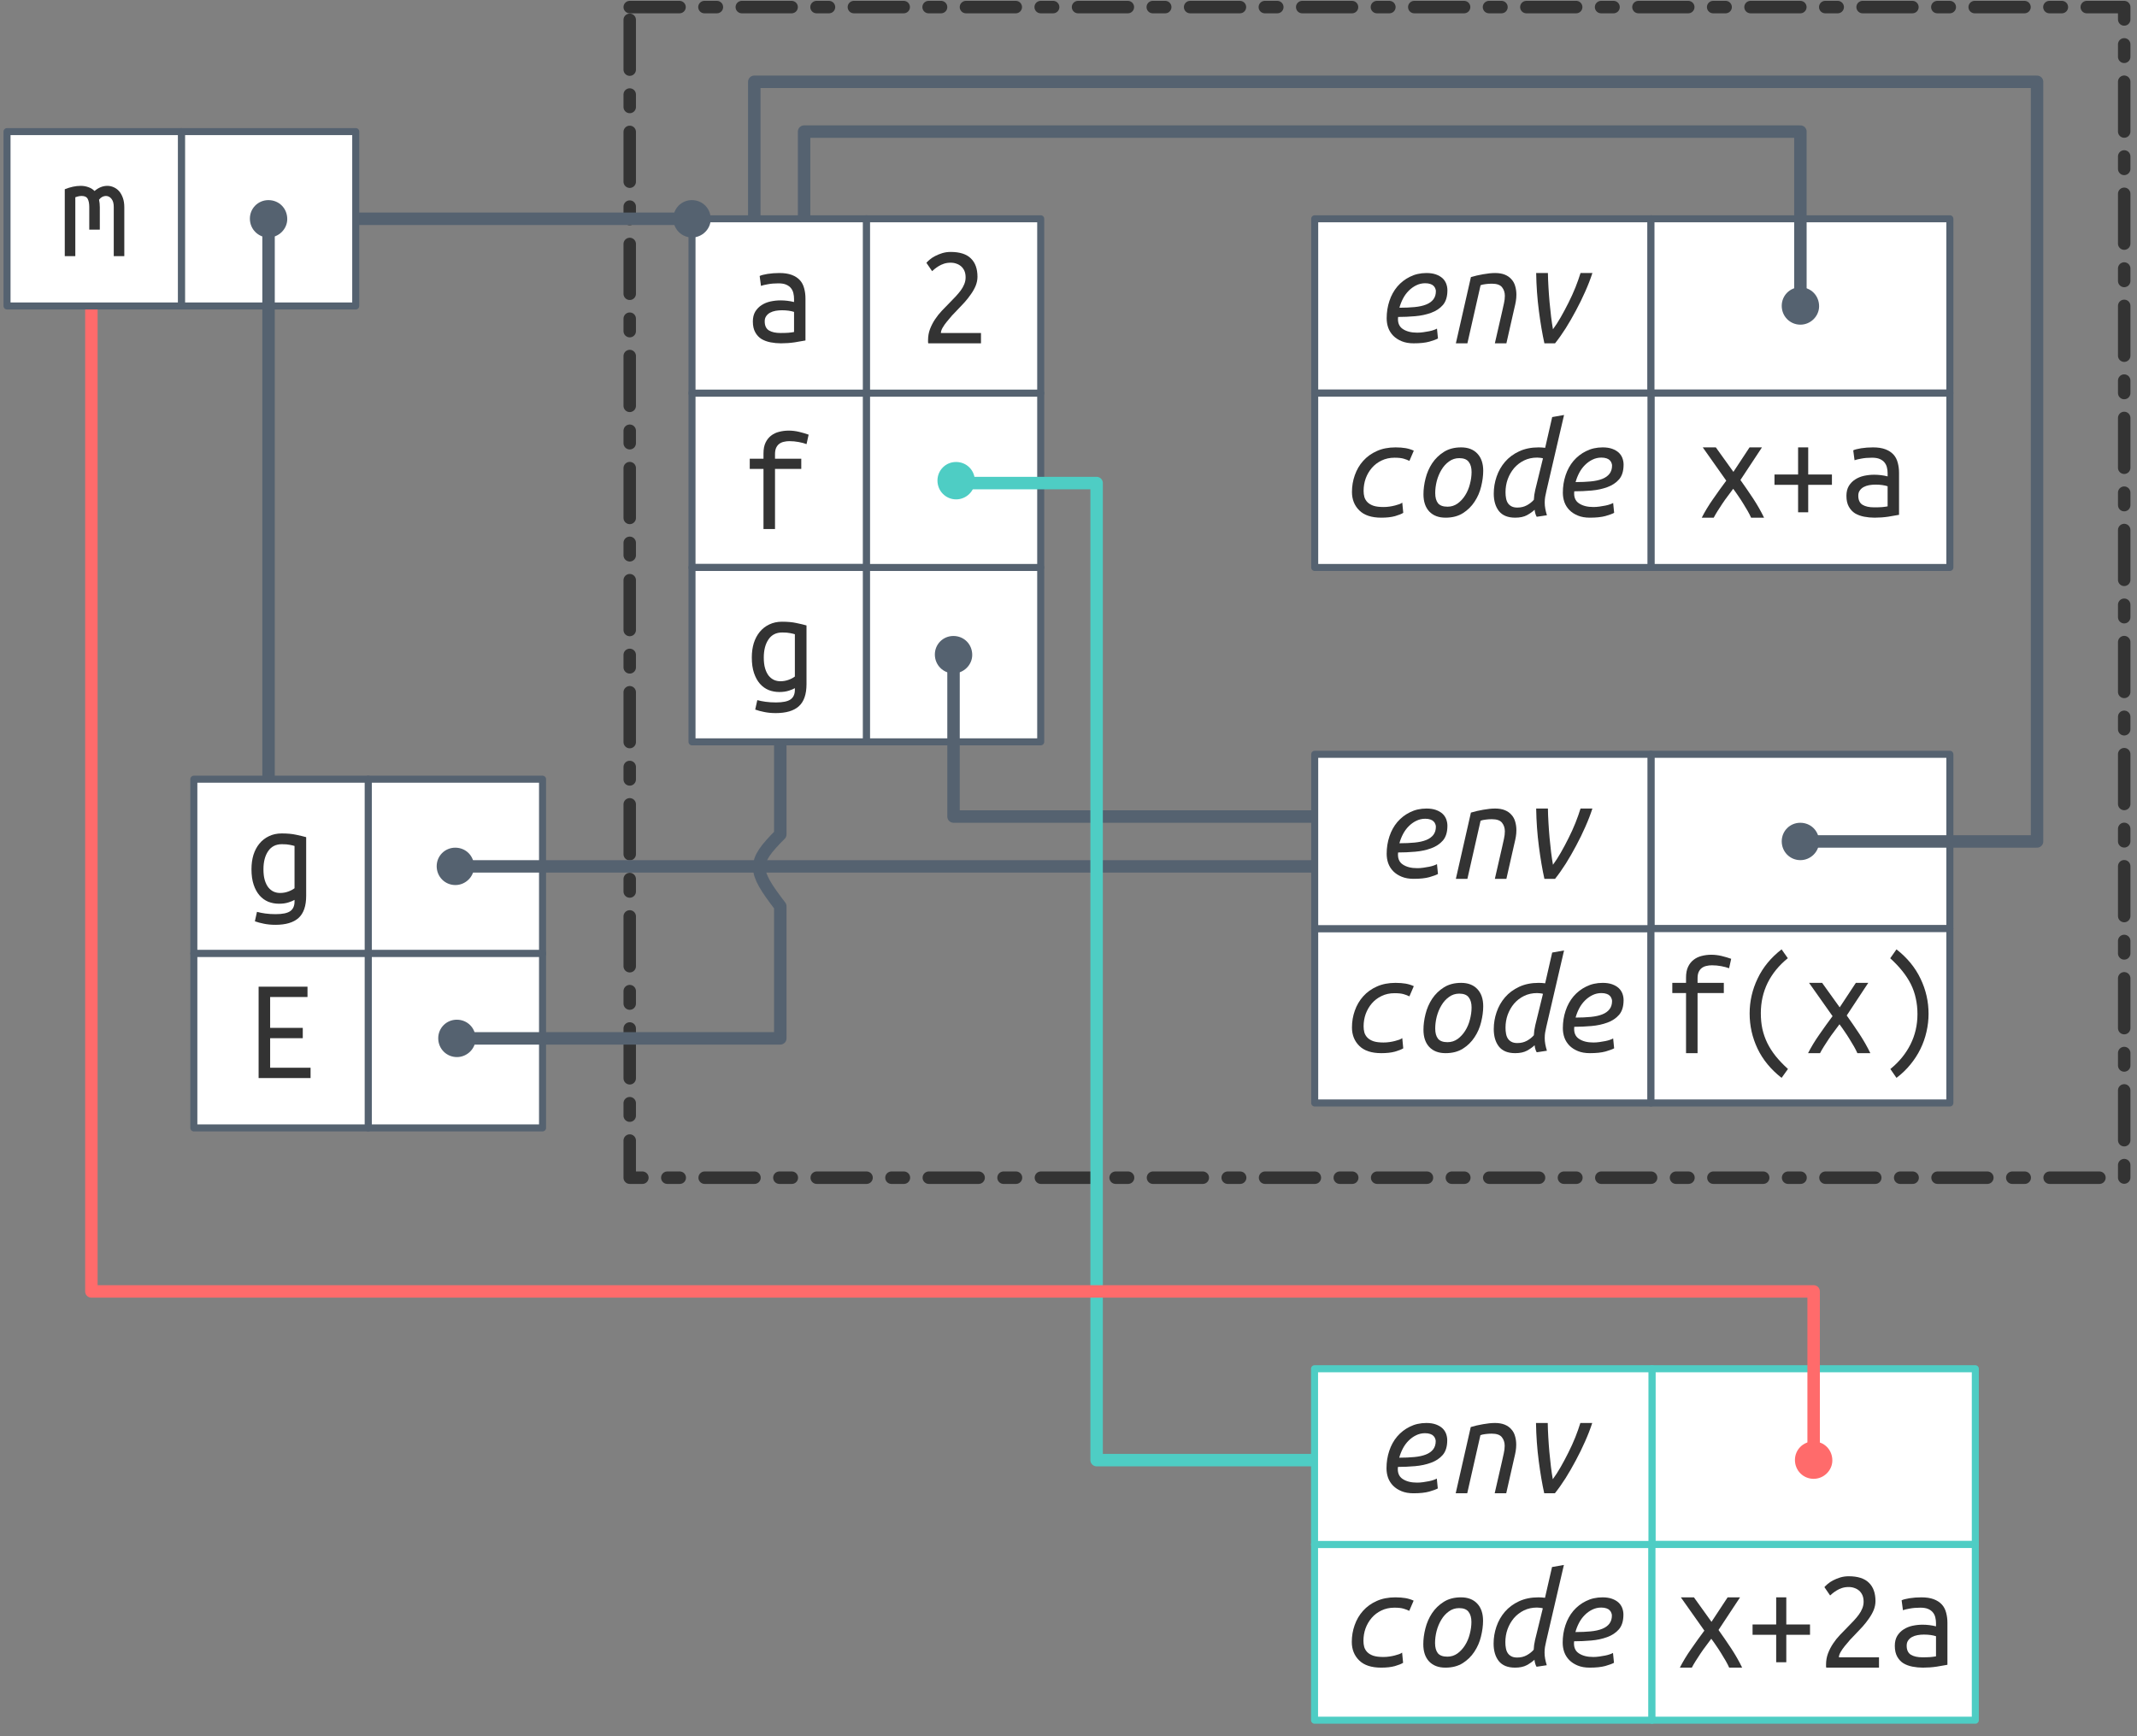<?xml version="1.0" encoding="UTF-8"?>
<svg xmlns="http://www.w3.org/2000/svg" xmlns:xlink="http://www.w3.org/1999/xlink" width="304pt" height="247pt" viewBox="0 0 304 247" version="1.1">
<rect x="0" y="0" width="304" height="247" fill="#808080" stroke="none"/>
<defs>
<g>
<symbol overflow="visible" id="glyph0-0">
<path style="stroke:none;" d="M 1 0 L 1 -15 L 9 -15 L 9 0 Z M 8 -1 L 8 -14 L 2 -14 L 2 -1 Z M 8 -1 "/>
</symbol>
<symbol overflow="visible" id="glyph0-1">
<path style="stroke:none;" d="M 3.219 0 L 3.219 -8.547 L 1.266 -8.547 L 1.266 -10 L 3.219 -10 L 3.219 -10.734 C 3.219 -11.367 3.316 -11.891 3.516 -12.297 C 3.711 -12.703 3.973 -13.031 4.297 -13.281 C 4.629 -13.539 5.008 -13.723 5.438 -13.828 C 5.875 -13.941 6.332 -14 6.812 -14 C 7.301 -14 7.785 -13.941 8.266 -13.828 C 8.754 -13.711 9.211 -13.578 9.641 -13.422 L 9.344 -12.078 C 9.051 -12.191 8.68 -12.289 8.234 -12.375 C 7.797 -12.457 7.352 -12.5 6.906 -12.5 C 6.625 -12.5 6.359 -12.469 6.109 -12.406 C 5.859 -12.352 5.641 -12.254 5.453 -12.109 C 5.273 -11.973 5.129 -11.785 5.016 -11.547 C 4.91 -11.305 4.859 -11.004 4.859 -10.641 L 4.859 -10 L 8.594 -10 L 8.594 -8.547 L 4.859 -8.547 L 4.859 0 Z M 3.219 0 "/>
</symbol>
<symbol overflow="visible" id="glyph0-2">
<path style="stroke:none;" d="M 6.922 -0.547 C 6.734 -0.43 6.445 -0.312 6.062 -0.188 C 5.676 -0.062 5.227 0 4.719 0 C 4.176 0 3.664 -0.094 3.188 -0.281 C 2.719 -0.477 2.305 -0.773 1.953 -1.172 C 1.598 -1.578 1.316 -2.086 1.109 -2.703 C 0.898 -3.328 0.797 -4.062 0.797 -4.906 C 0.797 -5.656 0.891 -6.336 1.078 -6.953 C 1.273 -7.566 1.555 -8.098 1.922 -8.547 C 2.297 -9.004 2.75 -9.359 3.281 -9.609 C 3.812 -9.867 4.414 -10 5.094 -10 C 5.895 -10 6.578 -9.938 7.141 -9.812 C 7.711 -9.695 8.191 -9.582 8.578 -9.469 L 8.578 -1.125 C 8.578 0.332 8.211 1.383 7.484 2.031 C 6.766 2.676 5.672 3 4.203 3 C 3.598 3 3.051 2.945 2.562 2.844 C 2.082 2.75 1.656 2.633 1.281 2.5 L 1.578 1.156 C 1.922 1.25 2.316 1.328 2.766 1.391 C 3.211 1.453 3.703 1.484 4.234 1.484 C 5.203 1.484 5.891 1.344 6.297 1.062 C 6.711 0.781 6.922 0.32 6.922 -0.312 Z M 6.922 -8.219 C 6.766 -8.27 6.547 -8.32 6.266 -8.375 C 5.984 -8.438 5.602 -8.469 5.125 -8.469 C 4.27 -8.469 3.617 -8.141 3.172 -7.484 C 2.723 -6.828 2.5 -5.961 2.5 -4.891 C 2.5 -4.297 2.562 -3.785 2.688 -3.359 C 2.812 -2.941 2.984 -2.594 3.203 -2.312 C 3.43 -2.039 3.68 -1.844 3.953 -1.719 C 4.234 -1.594 4.535 -1.531 4.859 -1.531 C 5.273 -1.531 5.664 -1.598 6.031 -1.734 C 6.395 -1.867 6.691 -2.023 6.922 -2.203 Z M 6.922 -8.219 "/>
</symbol>
<symbol overflow="visible" id="glyph0-3">
<path style="stroke:none;" d="M 7.594 0 C 7.469 -0.289 7.305 -0.609 7.109 -0.953 C 6.91 -1.297 6.695 -1.648 6.469 -2.016 C 6.25 -2.379 6.016 -2.738 5.766 -3.094 C 5.523 -3.457 5.285 -3.797 5.047 -4.109 C 4.805 -3.773 4.551 -3.43 4.281 -3.078 C 4.008 -2.723 3.75 -2.359 3.5 -1.984 C 3.258 -1.617 3.031 -1.266 2.812 -0.922 C 2.602 -0.586 2.426 -0.281 2.281 0 L 0.578 0 C 1.016 -0.863 1.551 -1.75 2.188 -2.656 C 2.82 -3.57 3.445 -4.441 4.062 -5.266 L 0.719 -10 L 2.578 -10 L 5.078 -6.516 L 7.375 -10 L 9.141 -10 L 6.078 -5.359 C 6.68 -4.516 7.285 -3.633 7.891 -2.719 C 8.492 -1.801 9.008 -0.895 9.438 0 Z M 7.594 0 "/>
</symbol>
<symbol overflow="visible" id="glyph0-4">
<path style="stroke:none;" d="M 0.922 -6.141 L 4.281 -6.141 L 4.281 -10 L 5.719 -10 L 5.719 -6.141 L 9.094 -6.141 L 9.094 -4.672 L 5.719 -4.672 L 5.719 -0.766 L 4.281 -0.766 L 4.281 -4.672 L 0.922 -4.672 Z M 0.922 -6.141 "/>
</symbol>
<symbol overflow="visible" id="glyph0-5">
<path style="stroke:none;" d="M 5.094 -1.469 C 5.508 -1.469 5.879 -1.477 6.203 -1.5 C 6.535 -1.531 6.805 -1.566 7.016 -1.609 L 7.016 -4.469 C 6.805 -4.539 6.551 -4.598 6.25 -4.641 C 5.945 -4.68 5.629 -4.703 5.297 -4.703 C 4.992 -4.703 4.691 -4.676 4.391 -4.625 C 4.098 -4.57 3.836 -4.484 3.609 -4.359 C 3.391 -4.242 3.207 -4.082 3.062 -3.875 C 2.914 -3.676 2.844 -3.426 2.844 -3.125 C 2.844 -2.508 3.047 -2.078 3.453 -1.828 C 3.859 -1.586 4.406 -1.469 5.094 -1.469 Z M 4.938 -10 C 5.633 -10 6.219 -9.91 6.688 -9.734 C 7.164 -9.555 7.551 -9.305 7.844 -8.984 C 8.133 -8.672 8.336 -8.285 8.453 -7.828 C 8.578 -7.379 8.641 -6.895 8.641 -6.375 L 8.641 -0.406 C 8.254 -0.332 7.742 -0.242 7.109 -0.141 C 6.473 -0.047 5.82 0 5.156 0 C 4.656 0 4.16 -0.047 3.672 -0.141 C 3.191 -0.234 2.766 -0.391 2.391 -0.609 C 2.023 -0.836 1.727 -1.156 1.5 -1.562 C 1.27 -1.969 1.156 -2.484 1.156 -3.109 C 1.156 -3.66 1.27 -4.129 1.5 -4.516 C 1.738 -4.898 2.039 -5.207 2.406 -5.438 C 2.77 -5.676 3.188 -5.848 3.656 -5.953 C 4.133 -6.055 4.613 -6.109 5.094 -6.109 C 5.75 -6.109 6.391 -6.031 7.016 -5.875 L 7.016 -6.328 C 7.016 -6.598 6.984 -6.863 6.922 -7.125 C 6.867 -7.383 6.758 -7.617 6.594 -7.828 C 6.426 -8.047 6.195 -8.219 5.906 -8.344 C 5.625 -8.469 5.254 -8.531 4.797 -8.531 C 4.223 -8.531 3.723 -8.488 3.297 -8.406 C 2.867 -8.332 2.539 -8.254 2.312 -8.172 L 2.125 -9.578 C 2.344 -9.691 2.719 -9.789 3.25 -9.875 C 3.781 -9.957 4.344 -10 4.938 -10 Z M 4.938 -10 "/>
</symbol>
<symbol overflow="visible" id="glyph0-6">
<path style="stroke:none;" d="M 8.406 -9.469 C 8.406 -9.039 8.32 -8.617 8.156 -8.203 C 7.988 -7.797 7.766 -7.395 7.484 -7 C 7.211 -6.602 6.906 -6.211 6.562 -5.828 C 6.219 -5.453 5.863 -5.078 5.5 -4.703 C 5.301 -4.504 5.066 -4.258 4.797 -3.969 C 4.535 -3.676 4.285 -3.379 4.047 -3.078 C 3.805 -2.785 3.602 -2.492 3.438 -2.203 C 3.281 -1.922 3.203 -1.676 3.203 -1.469 L 8.906 -1.469 L 8.906 0 L 1.406 0 C 1.383 -0.07 1.375 -0.145 1.375 -0.219 C 1.375 -0.289 1.375 -0.359 1.375 -0.422 C 1.375 -1.004 1.469 -1.539 1.656 -2.031 C 1.844 -2.52 2.082 -2.984 2.375 -3.422 C 2.664 -3.859 2.992 -4.27 3.359 -4.656 C 3.734 -5.039 4.098 -5.414 4.453 -5.781 C 4.754 -6.094 5.039 -6.391 5.312 -6.672 C 5.582 -6.961 5.82 -7.25 6.031 -7.531 C 6.238 -7.812 6.406 -8.109 6.531 -8.422 C 6.656 -8.734 6.719 -9.051 6.719 -9.375 C 6.719 -9.738 6.66 -10.051 6.547 -10.312 C 6.43 -10.57 6.273 -10.785 6.078 -10.953 C 5.891 -11.117 5.672 -11.242 5.422 -11.328 C 5.172 -11.422 4.895 -11.469 4.594 -11.469 C 4.25 -11.469 3.93 -11.422 3.641 -11.328 C 3.359 -11.234 3.109 -11.117 2.891 -10.984 C 2.672 -10.848 2.477 -10.711 2.312 -10.578 C 2.156 -10.453 2.035 -10.348 1.953 -10.266 L 1.141 -11.453 C 1.242 -11.578 1.398 -11.727 1.609 -11.906 C 1.828 -12.094 2.086 -12.266 2.391 -12.422 C 2.691 -12.578 3.023 -12.711 3.391 -12.828 C 3.766 -12.941 4.164 -13 4.594 -13 C 5.895 -13 6.852 -12.691 7.469 -12.078 C 8.094 -11.473 8.406 -10.602 8.406 -9.469 Z M 8.406 -9.469 "/>
</symbol>
<symbol overflow="visible" id="glyph0-7">
<path style="stroke:none;" d="M 7.688 -13.5 C 6.438 -12.488 5.484 -11.32 4.828 -10 C 4.18 -8.676 3.859 -7.238 3.859 -5.688 C 3.859 -4.895 3.93 -4.148 4.078 -3.453 C 4.234 -2.754 4.469 -2.082 4.781 -1.438 C 5.102 -0.789 5.504 -0.164 5.984 0.438 C 6.473 1.039 7.051 1.645 7.719 2.25 L 6.812 3.516 C 5.281 2.316 4.141 0.93 3.391 -0.641 C 2.641 -2.223 2.266 -3.891 2.266 -5.641 C 2.266 -7.379 2.645 -9.039 3.406 -10.625 C 4.164 -12.219 5.301 -13.598 6.812 -14.766 L 7.703 -13.5 Z M 7.688 -13.5 "/>
</symbol>
<symbol overflow="visible" id="glyph0-8">
<path style="stroke:none;" d="M 2.297 2.25 C 3.535 1.238 4.484 0.078 5.141 -1.234 C 5.805 -2.555 6.141 -4 6.141 -5.562 C 6.141 -6.344 6.062 -7.082 5.906 -7.781 C 5.758 -8.488 5.523 -9.164 5.203 -9.812 C 4.879 -10.457 4.473 -11.082 3.984 -11.688 C 3.504 -12.289 2.93 -12.895 2.266 -13.5 L 3.156 -14.766 C 4.688 -13.566 5.828 -12.176 6.578 -10.594 C 7.336 -9.02 7.719 -7.352 7.719 -5.594 C 7.719 -4.727 7.617 -3.875 7.422 -3.031 C 7.234 -2.188 6.945 -1.375 6.562 -0.594 C 6.188 0.176 5.711 0.91 5.141 1.609 C 4.578 2.305 3.914 2.941 3.156 3.516 L 2.281 2.25 Z M 2.297 2.25 "/>
</symbol>
<symbol overflow="visible" id="glyph0-9">
<path style="stroke:none;" d="M 1.812 0 L 1.812 -13 L 8.766 -13 L 8.766 -11.531 L 3.453 -11.531 L 3.453 -7.141 L 8.094 -7.141 L 8.094 -5.672 L 3.453 -5.672 L 3.453 -1.469 L 9.203 -1.469 L 9.203 0 Z M 1.812 0 "/>
</symbol>
<symbol overflow="visible" id="glyph0-10">
<path style="stroke:none;" d="M 0.812 -9.516 C 1.613 -9.836 2.367 -10 3.078 -10 C 3.461 -10 3.828 -9.938 4.172 -9.812 C 4.516 -9.695 4.805 -9.516 5.047 -9.266 C 5.617 -9.754 6.227 -10 6.875 -10 C 7.195 -10 7.5 -9.93 7.781 -9.797 C 8.07 -9.672 8.328 -9.484 8.547 -9.234 C 8.766 -8.984 8.941 -8.664 9.078 -8.281 C 9.211 -7.906 9.281 -7.469 9.281 -6.969 L 9.281 0 L 7.781 0 L 7.781 -7 C 7.781 -7.508 7.672 -7.895 7.453 -8.156 C 7.242 -8.426 6.977 -8.562 6.656 -8.562 C 6.5 -8.562 6.332 -8.52 6.156 -8.438 C 5.988 -8.352 5.832 -8.219 5.688 -8.031 C 5.758 -7.707 5.797 -7.352 5.797 -6.969 L 5.797 -3.766 L 4.297 -3.766 L 4.297 -6.984 C 4.297 -7.473 4.223 -7.859 4.078 -8.141 C 3.93 -8.422 3.645 -8.562 3.219 -8.562 C 2.945 -8.562 2.645 -8.5 2.312 -8.375 L 2.312 0 L 0.812 0 Z M 0.812 -9.516 "/>
</symbol>
<symbol overflow="visible" id="glyph1-0">
<path style="stroke:none;" d="M 1 0 L 1 -15 L 9 -15 L 9 0 Z M 8 -1 L 8 -14 L 2 -14 L 2 -1 Z M 8 -1 "/>
</symbol>
<symbol overflow="visible" id="glyph1-1">
<path style="stroke:none;" d="M 3.234 -5.062 C 4.035 -5.062 4.754 -5.094 5.391 -5.156 C 6.035 -5.219 6.582 -5.336 7.031 -5.516 C 7.477 -5.691 7.82 -5.938 8.062 -6.25 C 8.301 -6.562 8.422 -6.953 8.422 -7.422 C 8.422 -7.535 8.395 -7.656 8.344 -7.781 C 8.301 -7.914 8.223 -8.039 8.109 -8.156 C 7.992 -8.281 7.836 -8.375 7.641 -8.438 C 7.441 -8.508 7.195 -8.547 6.906 -8.547 C 6.445 -8.547 6.02 -8.445 5.625 -8.25 C 5.238 -8.062 4.883 -7.805 4.562 -7.484 C 4.238 -7.16 3.969 -6.789 3.75 -6.375 C 3.531 -5.957 3.359 -5.52 3.234 -5.062 Z M 5.266 0 C 4.609 0 4.039 -0.098 3.562 -0.297 C 3.082 -0.492 2.68 -0.754 2.359 -1.078 C 2.035 -1.41 1.797 -1.789 1.641 -2.219 C 1.492 -2.645 1.422 -3.094 1.422 -3.562 C 1.422 -4.426 1.551 -5.25 1.812 -6.031 C 2.07 -6.812 2.445 -7.492 2.938 -8.078 C 3.438 -8.66 4.035 -9.125 4.734 -9.469 C 5.43 -9.82 6.219 -10 7.094 -10 C 7.613 -10 8.062 -9.93 8.438 -9.797 C 8.812 -9.66 9.117 -9.484 9.359 -9.266 C 9.598 -9.047 9.773 -8.785 9.891 -8.484 C 10.004 -8.18 10.062 -7.867 10.062 -7.547 C 10.062 -6.648 9.848 -5.953 9.422 -5.453 C 8.992 -4.961 8.438 -4.594 7.75 -4.344 C 7.07 -4.094 6.316 -3.93 5.484 -3.859 C 4.648 -3.785 3.836 -3.75 3.047 -3.75 C 2.961 -2.969 3.18 -2.398 3.703 -2.047 C 4.223 -1.691 4.91 -1.516 5.766 -1.516 C 6.047 -1.516 6.332 -1.535 6.625 -1.578 C 6.926 -1.617 7.207 -1.664 7.469 -1.719 C 7.727 -1.77 7.957 -1.832 8.156 -1.906 C 8.352 -1.977 8.492 -2.039 8.578 -2.094 L 8.719 -0.688 C 8.469 -0.551 8.055 -0.398 7.484 -0.234 C 6.91 -0.078 6.172 0 5.266 0 Z M 5.266 0 "/>
</symbol>
<symbol overflow="visible" id="glyph1-2">
<path style="stroke:none;" d="M 2.906 0 L 1.266 0 L 3.406 -9.422 C 3.945 -9.586 4.531 -9.723 5.156 -9.828 C 5.781 -9.941 6.348 -10 6.859 -10 C 7.391 -10 7.848 -9.922 8.234 -9.766 C 8.617 -9.609 8.93 -9.391 9.172 -9.109 C 9.422 -8.836 9.598 -8.516 9.703 -8.141 C 9.816 -7.766 9.875 -7.352 9.875 -6.906 C 9.875 -6.602 9.848 -6.297 9.797 -5.984 C 9.742 -5.672 9.676 -5.352 9.594 -5.031 L 8.453 0 L 6.812 0 L 7.875 -4.641 C 7.957 -4.992 8.035 -5.348 8.109 -5.703 C 8.191 -6.066 8.234 -6.414 8.234 -6.75 C 8.234 -7.238 8.098 -7.648 7.828 -7.984 C 7.566 -8.316 7.082 -8.484 6.375 -8.484 C 6.07 -8.484 5.773 -8.461 5.484 -8.422 C 5.203 -8.391 4.969 -8.336 4.781 -8.266 Z M 2.906 0 "/>
</symbol>
<symbol overflow="visible" id="glyph1-3">
<path style="stroke:none;" d="M 3.859 0 C 3.566 -1.32 3.305 -2.852 3.078 -4.594 C 2.848 -6.344 2.719 -8.145 2.688 -10 L 4.359 -10 C 4.367 -9.375 4.395 -8.703 4.438 -7.984 C 4.477 -7.273 4.531 -6.562 4.594 -5.844 C 4.664 -5.133 4.738 -4.445 4.812 -3.781 C 4.895 -3.125 4.984 -2.531 5.078 -2 C 5.441 -2.488 5.812 -3.062 6.188 -3.719 C 6.57 -4.383 6.941 -5.078 7.297 -5.797 C 7.66 -6.516 7.988 -7.238 8.281 -7.969 C 8.57 -8.707 8.812 -9.383 9 -10 L 10.688 -10 C 10.414 -9.156 10.078 -8.281 9.672 -7.375 C 9.273 -6.469 8.836 -5.57 8.359 -4.688 C 7.891 -3.801 7.398 -2.953 6.891 -2.141 C 6.379 -1.336 5.875 -0.625 5.375 0 Z M 3.859 0 "/>
</symbol>
<symbol overflow="visible" id="glyph1-4">
<path style="stroke:none;" d="M 1.422 -3.656 C 1.422 -4.488 1.555 -5.285 1.828 -6.047 C 2.098 -6.816 2.492 -7.492 3.016 -8.078 C 3.547 -8.672 4.195 -9.141 4.969 -9.484 C 5.738 -9.828 6.625 -10 7.625 -10 C 8.164 -10 8.645 -9.961 9.062 -9.891 C 9.477 -9.816 9.863 -9.695 10.219 -9.531 L 9.594 -8.078 C 9.375 -8.191 9.102 -8.297 8.781 -8.391 C 8.469 -8.484 8.035 -8.531 7.484 -8.531 C 6.797 -8.531 6.176 -8.395 5.625 -8.125 C 5.082 -7.863 4.625 -7.516 4.25 -7.078 C 3.875 -6.641 3.582 -6.141 3.375 -5.578 C 3.176 -5.016 3.078 -4.426 3.078 -3.812 C 3.078 -3.508 3.113 -3.219 3.188 -2.938 C 3.27 -2.664 3.414 -2.422 3.625 -2.203 C 3.844 -1.984 4.133 -1.812 4.5 -1.688 C 4.875 -1.57 5.344 -1.516 5.906 -1.516 C 6.195 -1.516 6.484 -1.535 6.766 -1.578 C 7.047 -1.617 7.305 -1.672 7.547 -1.734 C 7.785 -1.797 7.992 -1.859 8.172 -1.922 C 8.348 -1.992 8.484 -2.066 8.578 -2.141 L 8.719 -0.688 C 8.477 -0.531 8.086 -0.375 7.547 -0.219 C 7.004 -0.07 6.352 0 5.594 0 C 4.207 0 3.164 -0.344 2.469 -1.031 C 1.77 -1.719 1.422 -2.594 1.422 -3.656 Z M 1.422 -3.656 "/>
</symbol>
<symbol overflow="visible" id="glyph1-5">
<path style="stroke:none;" d="M 4.734 0 C 3.754 0 2.984 -0.289 2.422 -0.875 C 1.867 -1.469 1.594 -2.285 1.594 -3.328 C 1.594 -4.047 1.691 -4.797 1.891 -5.578 C 2.086 -6.359 2.398 -7.078 2.828 -7.734 C 3.266 -8.391 3.82 -8.93 4.5 -9.359 C 5.176 -9.785 5.992 -10 6.953 -10 C 7.941 -10 8.711 -9.703 9.266 -9.109 C 9.816 -8.523 10.094 -7.711 10.094 -6.672 C 10.094 -5.961 9.992 -5.211 9.797 -4.422 C 9.609 -3.641 9.297 -2.922 8.859 -2.266 C 8.43 -1.609 7.879 -1.066 7.203 -0.641 C 6.523 -0.211 5.703 0 4.734 0 Z M 5.016 -1.562 C 5.547 -1.562 6.023 -1.711 6.453 -2.016 C 6.879 -2.328 7.238 -2.719 7.531 -3.188 C 7.832 -3.664 8.055 -4.195 8.203 -4.781 C 8.359 -5.375 8.438 -5.945 8.438 -6.5 C 8.438 -7.113 8.301 -7.594 8.031 -7.938 C 7.77 -8.289 7.32 -8.469 6.688 -8.469 C 6.145 -8.469 5.66 -8.312 5.234 -8 C 4.805 -7.695 4.445 -7.301 4.156 -6.812 C 3.863 -6.332 3.641 -5.797 3.484 -5.203 C 3.336 -4.617 3.266 -4.051 3.266 -3.5 C 3.266 -2.883 3.395 -2.406 3.656 -2.062 C 3.926 -1.727 4.379 -1.562 5.016 -1.562 Z M 5.016 -1.562 "/>
</symbol>
<symbol overflow="visible" id="glyph1-6">
<path style="stroke:none;" d="M 8.844 -2.141 C 8.844 -1.859 8.867 -1.57 8.922 -1.281 C 8.973 -1 9.051 -0.688 9.156 -0.344 L 7.703 -0.125 C 7.629 -0.25 7.566 -0.395 7.516 -0.562 C 7.461 -0.738 7.426 -0.926 7.406 -1.125 C 7.133 -0.863 6.773 -0.609 6.328 -0.359 C 5.879 -0.117 5.316 0 4.641 0 C 3.598 0 2.828 -0.312 2.328 -0.938 C 1.836 -1.57 1.594 -2.398 1.594 -3.422 C 1.594 -4.242 1.727 -5.051 2 -5.844 C 2.27 -6.633 2.672 -7.336 3.203 -7.953 C 3.734 -8.566 4.398 -9.062 5.203 -9.438 C 6.004 -9.812 6.93 -10 7.984 -10 C 8.285 -10 8.594 -9.977 8.906 -9.938 L 9.906 -14.312 L 11.594 -14.609 L 9.078 -3.781 C 9.016 -3.488 8.957 -3.211 8.906 -2.953 C 8.863 -2.703 8.844 -2.43 8.844 -2.141 Z M 4.953 -1.438 C 5.461 -1.438 5.914 -1.547 6.312 -1.766 C 6.707 -1.984 7.035 -2.242 7.297 -2.547 C 7.305 -2.742 7.328 -2.973 7.359 -3.234 C 7.398 -3.492 7.445 -3.738 7.5 -3.969 L 8.594 -8.438 C 8.531 -8.469 8.398 -8.492 8.203 -8.516 C 8.016 -8.535 7.867 -8.547 7.766 -8.547 C 7.078 -8.547 6.457 -8.41 5.906 -8.141 C 5.352 -7.867 4.879 -7.504 4.484 -7.047 C 4.098 -6.586 3.797 -6.062 3.578 -5.469 C 3.367 -4.875 3.266 -4.258 3.266 -3.625 C 3.266 -3.312 3.289 -3.02 3.344 -2.75 C 3.395 -2.477 3.484 -2.25 3.609 -2.062 C 3.734 -1.875 3.906 -1.723 4.125 -1.609 C 4.344 -1.492 4.617 -1.438 4.953 -1.438 Z M 4.953 -1.438 "/>
</symbol>
</g>
</defs>
<g id="surface2">
<path style="fill:none;stroke-width:1.772;stroke-linecap:round;stroke-linejoin:round;stroke:rgb(20%,20%,20%);stroke-opacity:1;stroke-dasharray:7.086,3.543,1.772,3.543;stroke-miterlimit:4;" d="M 133.582 484.646 L 346.18 484.646 L 346.18 651.181 L 133.582 651.181 Z M 133.582 484.646 " transform="matrix(1,0,0,1,-44,-483.638)"/>
<path style="fill-rule:nonzero;fill:rgb(100%,100%,100%);fill-opacity:1;stroke-width:1;stroke-linecap:round;stroke-linejoin:round;stroke:rgb(33.333%,38.431%,43.922%);stroke-opacity:1;stroke-miterlimit:4;" d="M 278.859 590.946 L 321.379 590.946 L 321.379 615.747 L 278.859 615.747 Z M 278.859 590.946 " transform="matrix(1,0,0,1,-44,-483.638)"/>
<path style="fill-rule:nonzero;fill:rgb(100%,100%,100%);fill-opacity:1;stroke-width:1;stroke-linecap:round;stroke-linejoin:round;stroke:rgb(33.333%,38.431%,43.922%);stroke-opacity:1;stroke-miterlimit:4;" d="M 231.023 514.763 L 278.859 514.763 L 278.859 539.567 L 231.023 539.567 Z M 231.023 514.763 " transform="matrix(1,0,0,1,-44,-483.638)"/>
<path style="fill-rule:nonzero;fill:rgb(100%,100%,100%);fill-opacity:1;stroke-width:1;stroke-linecap:round;stroke-linejoin:round;stroke:rgb(33.333%,38.431%,43.922%);stroke-opacity:1;stroke-miterlimit:4;" d="M 278.859 514.763 L 321.379 514.763 L 321.379 539.567 L 278.859 539.567 Z M 278.859 514.763 " transform="matrix(1,0,0,1,-44,-483.638)"/>
<path style="fill-rule:nonzero;fill:rgb(100%,100%,100%);fill-opacity:1;stroke-width:1;stroke-linecap:round;stroke-linejoin:round;stroke:rgb(33.333%,38.431%,43.922%);stroke-opacity:1;stroke-miterlimit:4;" d="M 278.859 539.567 L 321.379 539.567 L 321.379 564.368 L 278.859 564.368 Z M 278.859 539.567 " transform="matrix(1,0,0,1,-44,-483.638)"/>
<path style="fill-rule:nonzero;fill:rgb(100%,100%,100%);fill-opacity:1;stroke-width:1;stroke-linecap:round;stroke-linejoin:round;stroke:rgb(33.333%,38.431%,43.922%);stroke-opacity:1;stroke-miterlimit:4;" d="M 231.023 615.747 L 278.859 615.747 L 278.859 640.552 L 231.023 640.552 Z M 231.023 615.747 " transform="matrix(1,0,0,1,-44,-483.638)"/>
<path style="fill-rule:nonzero;fill:rgb(100%,100%,100%);fill-opacity:1;stroke-width:1;stroke-linecap:round;stroke-linejoin:round;stroke:rgb(33.333%,38.431%,43.922%);stroke-opacity:1;stroke-miterlimit:4;" d="M 278.859 615.747 L 321.379 615.747 L 321.379 640.552 L 278.859 640.552 Z M 278.859 615.747 " transform="matrix(1,0,0,1,-44,-483.638)"/>
<path style="fill-rule:nonzero;fill:rgb(100%,100%,100%);fill-opacity:1;stroke-width:1;stroke-linecap:round;stroke-linejoin:round;stroke:rgb(33.333%,38.431%,43.922%);stroke-opacity:1;stroke-miterlimit:4;" d="M 167.242 564.368 L 192.047 564.368 L 192.047 589.173 L 167.242 589.173 Z M 167.242 564.368 " transform="matrix(1,0,0,1,-44,-483.638)"/>
<path style="fill-rule:nonzero;fill:rgb(100%,100%,100%);fill-opacity:1;stroke-width:1;stroke-linecap:round;stroke-linejoin:round;stroke:rgb(33.333%,38.431%,43.922%);stroke-opacity:1;stroke-miterlimit:4;" d="M 167.242 539.567 L 192.047 539.567 L 192.047 564.368 L 167.242 564.368 Z M 167.242 539.567 " transform="matrix(1,0,0,1,-44,-483.638)"/>
<path style="fill-rule:nonzero;fill:rgb(100%,100%,100%);fill-opacity:1;stroke-width:1;stroke-linecap:round;stroke-linejoin:round;stroke:rgb(33.333%,38.431%,43.922%);stroke-opacity:1;stroke-miterlimit:4;" d="M 167.242 514.763 L 192.047 514.763 L 192.047 539.567 L 167.242 539.567 Z M 167.242 514.763 " transform="matrix(1,0,0,1,-44,-483.638)"/>
<path style="fill-rule:nonzero;fill:rgb(100%,100%,100%);fill-opacity:1;stroke-width:1;stroke-linecap:round;stroke-linejoin:round;stroke:rgb(33.333%,38.431%,43.922%);stroke-opacity:1;stroke-miterlimit:4;" d="M 142.441 539.567 L 167.242 539.567 L 167.242 564.368 L 142.441 564.368 Z M 142.441 539.567 " transform="matrix(1,0,0,1,-44,-483.638)"/>
<path style="fill-rule:nonzero;fill:rgb(100%,100%,100%);fill-opacity:1;stroke-width:1;stroke-linecap:round;stroke-linejoin:round;stroke:rgb(33.333%,38.431%,43.922%);stroke-opacity:1;stroke-miterlimit:4;" d="M 69.805 502.36 L 94.605 502.36 L 94.605 527.165 L 69.805 527.165 Z M 69.805 502.36 " transform="matrix(1,0,0,1,-44,-483.638)"/>
<path style="fill-rule:nonzero;fill:rgb(100%,100%,100%);fill-opacity:1;stroke-width:1;stroke-linecap:round;stroke-linejoin:round;stroke:rgb(33.333%,38.431%,43.922%);stroke-opacity:1;stroke-miterlimit:4;" d="M 96.379 594.489 L 121.18 594.489 L 121.18 619.29 L 96.379 619.29 Z M 96.379 594.489 " transform="matrix(1,0,0,1,-44,-483.638)"/>
<path style="fill-rule:nonzero;fill:rgb(100%,100%,100%);fill-opacity:1;stroke-width:1;stroke-linecap:round;stroke-linejoin:round;stroke:rgb(33.333%,38.431%,43.922%);stroke-opacity:1;stroke-miterlimit:4;" d="M 71.574 594.489 L 96.379 594.489 L 96.379 619.29 L 71.574 619.29 Z M 71.574 594.489 " transform="matrix(1,0,0,1,-44,-483.638)"/>
<path style="fill:none;stroke-width:1.772;stroke-linecap:butt;stroke-linejoin:round;stroke:rgb(33.333%,38.431%,43.922%);stroke-opacity:1;stroke-miterlimit:4;" d="M 142.441 514.763 L 94.605 514.763 " transform="matrix(1,0,0,1,-44,-483.638)"/>
<path style="fill-rule:nonzero;fill:rgb(100%,100%,100%);fill-opacity:1;stroke-width:1;stroke-linecap:round;stroke-linejoin:round;stroke:rgb(33.333%,38.431%,43.922%);stroke-opacity:1;stroke-miterlimit:4;" d="M 231.023 539.567 L 278.859 539.567 L 278.859 564.368 L 231.023 564.368 Z M 231.023 539.567 " transform="matrix(1,0,0,1,-44,-483.638)"/>
<path style=" stroke:none;fill-rule:nonzero;fill:rgb(33.333%,38.431%,43.922%);fill-opacity:1;" d="M 135.625 90.477 C 134.148 90.477 132.988 91.656 132.988 93.113 C 132.988 94.609 134.168 95.793 135.645 95.793 C 137.102 95.793 138.305 94.59 138.305 93.172 C 138.305 91.656 137.141 90.477 135.625 90.477 Z M 135.625 90.477 "/>
<g style="fill:rgb(20%,20%,20%);fill-opacity:1;">
  <use xlink:href="#glyph0-1" x="105.391" y="75.26"/>
</g>
<path style=" stroke:none;fill-rule:nonzero;fill:rgb(30.588%,80.392%,76.863%);fill-opacity:1;" d="M 136 65.723 C 134.523 65.723 133.359 66.906 133.359 68.363 C 133.359 69.859 134.543 71.043 136.02 71.043 C 137.477 71.043 138.68 69.84 138.68 68.422 C 138.68 66.906 137.516 65.723 136 65.723 Z M 136 65.723 "/>
<path style=" stroke:none;fill-rule:nonzero;fill:rgb(33.333%,38.431%,43.922%);fill-opacity:1;" d="M 38.184 28.469 C 36.707 28.469 35.547 29.648 35.547 31.105 C 35.547 32.602 36.727 33.785 38.203 33.785 C 39.664 33.785 40.863 32.582 40.863 31.164 C 40.863 29.648 39.703 28.469 38.184 28.469 Z M 38.184 28.469 "/>
<g style="fill:rgb(20%,20%,20%);fill-opacity:1;">
  <use xlink:href="#glyph0-2" x="34.977" y="128.568"/>
</g>
<path style=" stroke:none;fill-rule:nonzero;fill:rgb(33.333%,38.431%,43.922%);fill-opacity:1;" d="M 64.762 120.594 C 63.281 120.594 62.121 121.773 62.121 123.23 C 62.121 124.73 63.301 125.91 64.781 125.91 C 66.238 125.91 67.438 124.711 67.438 123.293 C 67.438 121.773 66.277 120.594 64.762 120.594 Z M 64.762 120.594 "/>
<g style="fill:rgb(20%,20%,20%);fill-opacity:1;">
  <use xlink:href="#glyph1-1" x="195.84" y="48.842"/>
  <use xlink:href="#glyph1-2" x="205.84" y="48.842"/>
  <use xlink:href="#glyph1-3" x="215.84" y="48.842"/>
</g>
<path style=" stroke:none;fill-rule:nonzero;fill:rgb(33.333%,38.431%,43.922%);fill-opacity:1;" d="M 256.098 40.867 C 254.621 40.867 253.461 42.051 253.461 43.508 C 253.461 45.004 254.641 46.188 256.117 46.188 C 257.574 46.188 258.777 44.984 258.777 43.566 C 258.777 42.051 257.613 40.867 256.098 40.867 Z M 256.098 40.867 "/>
<g style="fill:rgb(20%,20%,20%);fill-opacity:1;">
  <use xlink:href="#glyph1-4" x="190.902" y="73.646"/>
  <use xlink:href="#glyph1-5" x="200.902" y="73.646"/>
  <use xlink:href="#glyph1-6" x="210.902" y="73.646"/>
  <use xlink:href="#glyph1-1" x="220.902" y="73.646"/>
</g>
<g style="fill:rgb(20%,20%,20%);fill-opacity:1;">
  <use xlink:href="#glyph0-3" x="241.508" y="73.646"/>
  <use xlink:href="#glyph0-4" x="251.508" y="73.646"/>
  <use xlink:href="#glyph0-5" x="261.508" y="73.646"/>
</g>
<path style="fill:none;stroke-width:1.772;stroke-linecap:butt;stroke-linejoin:round;stroke:rgb(33.333%,38.431%,43.922%);stroke-opacity:1;stroke-miterlimit:4;" d="M 108.781 606.892 L 231.023 606.892 " transform="matrix(1,0,0,1,-44,-483.638)"/>
<path style="fill:none;stroke-width:1.772;stroke-linecap:butt;stroke-linejoin:round;stroke:rgb(33.333%,38.431%,43.922%);stroke-opacity:1;stroke-miterlimit:4;" d="M 179.645 576.771 L 179.645 599.802 L 231.023 599.802 " transform="matrix(1,0,0,1,-44,-483.638)"/>
<path style="fill-rule:nonzero;fill:rgb(100%,100%,100%);fill-opacity:1;stroke-width:1;stroke-linecap:round;stroke-linejoin:round;stroke:rgb(33.333%,38.431%,43.922%);stroke-opacity:1;stroke-miterlimit:4;" d="M 231.023 590.946 L 278.859 590.946 L 278.859 615.747 L 231.023 615.747 Z M 231.023 590.946 " transform="matrix(1,0,0,1,-44,-483.638)"/>
<path style="fill:none;stroke-width:1.772;stroke-linecap:butt;stroke-linejoin:round;stroke:rgb(33.333%,38.431%,43.922%);stroke-opacity:1;stroke-miterlimit:4;" d="M 300.117 603.345 L 333.781 603.345 L 333.781 495.275 L 151.301 495.275 L 151.301 514.763 " transform="matrix(1,0,0,1,-44,-483.638)"/>
<path style="fill:none;stroke-width:1.772;stroke-linecap:butt;stroke-linejoin:round;stroke:rgb(33.333%,38.431%,43.922%);stroke-opacity:1;stroke-miterlimit:4;" d="M 300.117 527.165 L 300.117 502.36 L 158.387 502.36 L 158.387 514.763 " transform="matrix(1,0,0,1,-44,-483.638)"/>
<g style="fill:rgb(20%,20%,20%);fill-opacity:1;">
  <use xlink:href="#glyph0-6" x="130.645" y="48.842"/>
</g>
<g style="fill:rgb(20%,20%,20%);fill-opacity:1;">
  <use xlink:href="#glyph1-1" x="195.84" y="125.025"/>
  <use xlink:href="#glyph1-2" x="205.84" y="125.025"/>
  <use xlink:href="#glyph1-3" x="215.84" y="125.025"/>
</g>
<path style=" stroke:none;fill-rule:nonzero;fill:rgb(33.333%,38.431%,43.922%);fill-opacity:1;" d="M 256.098 117.051 C 254.621 117.051 253.461 118.23 253.461 119.688 C 253.461 121.188 254.641 122.367 256.117 122.367 C 257.574 122.367 258.777 121.168 258.777 119.75 C 258.777 118.23 257.613 117.051 256.098 117.051 Z M 256.098 117.051 "/>
<g style="fill:rgb(20%,20%,20%);fill-opacity:1;">
  <use xlink:href="#glyph1-4" x="190.902" y="149.826"/>
  <use xlink:href="#glyph1-5" x="200.902" y="149.826"/>
  <use xlink:href="#glyph1-6" x="210.902" y="149.826"/>
  <use xlink:href="#glyph1-1" x="220.902" y="149.826"/>
</g>
<g style="fill:rgb(20%,20%,20%);fill-opacity:1;">
  <use xlink:href="#glyph0-1" x="236.629" y="149.826"/>
  <use xlink:href="#glyph0-7" x="246.629" y="149.826"/>
  <use xlink:href="#glyph0-3" x="256.629" y="149.826"/>
  <use xlink:href="#glyph0-8" x="266.629" y="149.826"/>
</g>
<path style="fill:none;stroke-width:1.772;stroke-linecap:butt;stroke-linejoin:round;stroke:rgb(33.333%,38.431%,43.922%);stroke-opacity:1;stroke-miterlimit:4;" d="M 82.203 514.763 L 82.203 594.489 " transform="matrix(1,0,0,1,-44,-483.638)"/>
<path style="fill-rule:nonzero;fill:rgb(100%,100%,100%);fill-opacity:1;stroke-width:1;stroke-linecap:round;stroke-linejoin:round;stroke:rgb(33.333%,38.431%,43.922%);stroke-opacity:1;stroke-miterlimit:4;" d="M 142.441 514.763 L 167.242 514.763 L 167.242 539.567 L 142.441 539.567 Z M 142.441 514.763 " transform="matrix(1,0,0,1,-44,-483.638)"/>
<path style=" stroke:none;fill-rule:nonzero;fill:rgb(33.333%,38.431%,43.922%);fill-opacity:1;" d="M 98.422 28.469 C 96.945 28.469 95.781 29.648 95.781 31.105 C 95.781 32.602 96.965 33.785 98.441 33.785 C 99.898 33.785 101.102 32.582 101.102 31.164 C 101.102 29.648 99.938 28.469 98.422 28.469 Z M 98.422 28.469 "/>
<g style="fill:rgb(20%,20%,20%);fill-opacity:1;">
  <use xlink:href="#glyph0-5" x="105.941" y="48.842"/>
</g>
<path style="fill-rule:nonzero;fill:rgb(100%,100%,100%);fill-opacity:1;stroke-width:1;stroke-linecap:round;stroke-linejoin:round;stroke:rgb(33.333%,38.431%,43.922%);stroke-opacity:1;stroke-miterlimit:4;" d="M 96.379 619.29 L 121.18 619.29 L 121.18 644.095 L 96.379 644.095 Z M 96.379 619.29 " transform="matrix(1,0,0,1,-44,-483.638)"/>
<path style="fill-rule:nonzero;fill:rgb(100%,100%,100%);fill-opacity:1;stroke-width:1;stroke-linecap:round;stroke-linejoin:round;stroke:rgb(33.333%,38.431%,43.922%);stroke-opacity:1;stroke-miterlimit:4;" d="M 71.574 619.29 L 96.379 619.29 L 96.379 644.095 L 71.574 644.095 Z M 71.574 619.29 " transform="matrix(1,0,0,1,-44,-483.638)"/>
<g style="fill:rgb(20%,20%,20%);fill-opacity:1;">
  <use xlink:href="#glyph0-9" x="34.977" y="153.369"/>
</g>
<path style=" stroke:none;fill-rule:nonzero;fill:rgb(33.333%,38.431%,43.922%);fill-opacity:1;" d="M 64.98 145.066 C 63.504 145.066 62.34 146.246 62.34 147.703 C 62.34 149.203 63.523 150.383 65 150.383 C 66.457 150.383 67.66 149.184 67.66 147.766 C 67.66 146.246 66.496 145.066 64.98 145.066 Z M 64.98 145.066 "/>
<path style="fill:none;stroke-width:1.772;stroke-linecap:butt;stroke-linejoin:round;stroke:rgb(33.333%,38.431%,43.922%);stroke-opacity:1;stroke-miterlimit:4;" d="M 109 631.36 L 155 631.36 L 155 612.567 C 151 607.36 151 606.36 155 602.341 L 155 589.36 " transform="matrix(1,0,0,1,-44,-483.638)"/>
<path style="fill-rule:nonzero;fill:rgb(100%,100%,100%);fill-opacity:1;stroke-width:1;stroke-linecap:round;stroke-linejoin:round;stroke:rgb(33.333%,38.431%,43.922%);stroke-opacity:1;stroke-miterlimit:4;" d="M 142.441 564.368 L 167.242 564.368 L 167.242 589.173 L 142.441 589.173 Z M 142.441 564.368 " transform="matrix(1,0,0,1,-44,-483.638)"/>
<g style="fill:rgb(20%,20%,20%);fill-opacity:1;">
  <use xlink:href="#glyph0-2" x="106.152" y="98.447"/>
</g>
<path style="fill-rule:nonzero;fill:rgb(100%,100%,100%);fill-opacity:1;stroke-width:1;stroke-linecap:round;stroke-linejoin:round;stroke:rgb(30.588%,80.392%,76.863%);stroke-opacity:1;stroke-miterlimit:4;" d="M 279 678.36 L 325 678.36 L 325 703.36 L 279 703.36 Z M 279 678.36 " transform="matrix(1,0,0,1,-44,-483.638)"/>
<path style="fill-rule:nonzero;fill:rgb(100%,100%,100%);fill-opacity:1;stroke-width:1;stroke-linecap:round;stroke-linejoin:round;stroke:rgb(30.588%,80.392%,76.863%);stroke-opacity:1;stroke-miterlimit:4;" d="M 231 703.36 L 279 703.36 L 279 728.36 L 231 728.36 Z M 231 703.36 " transform="matrix(1,0,0,1,-44,-483.638)"/>
<path style="fill-rule:nonzero;fill:rgb(100%,100%,100%);fill-opacity:1;stroke-width:1;stroke-linecap:round;stroke-linejoin:round;stroke:rgb(30.588%,80.392%,76.863%);stroke-opacity:1;stroke-miterlimit:4;" d="M 279 703.36 L 325 703.36 L 325 728.36 L 279 728.36 Z M 279 703.36 " transform="matrix(1,0,0,1,-44,-483.638)"/>
<path style=" stroke:none;fill-rule:nonzero;fill:rgb(100%,41.961%,41.961%);fill-opacity:1;" d="M 257.98 205.066 C 256.504 205.066 255.34 206.246 255.34 207.703 C 255.34 209.203 256.523 210.383 258 210.383 C 259.457 210.383 260.66 209.184 260.66 207.766 C 260.66 206.246 259.496 205.066 257.98 205.066 Z M 257.98 205.066 "/>
<g style="fill:rgb(20%,20%,20%);fill-opacity:1;">
  <use xlink:href="#glyph1-4" x="190.879" y="237.244"/>
  <use xlink:href="#glyph1-5" x="200.879" y="237.244"/>
  <use xlink:href="#glyph1-6" x="210.879" y="237.244"/>
  <use xlink:href="#glyph1-1" x="220.879" y="237.244"/>
</g>
<g style="fill:rgb(20%,20%,20%);fill-opacity:1;">
  <use xlink:href="#glyph0-3" x="238.391" y="237.244"/>
  <use xlink:href="#glyph0-4" x="248.391" y="237.244"/>
  <use xlink:href="#glyph0-6" x="258.391" y="237.244"/>
  <use xlink:href="#glyph0-5" x="268.391" y="237.244"/>
</g>
<path style="fill:none;stroke-width:1.772;stroke-linecap:butt;stroke-linejoin:round;stroke:rgb(30.588%,80.392%,76.863%);stroke-opacity:1;stroke-miterlimit:4;" d="M 180 552.36 L 200 552.36 L 200 691.36 L 231 691.36 " transform="matrix(1,0,0,1,-44,-483.638)"/>
<path style="fill-rule:nonzero;fill:rgb(100%,100%,100%);fill-opacity:1;stroke-width:1;stroke-linecap:round;stroke-linejoin:round;stroke:rgb(30.588%,80.392%,76.863%);stroke-opacity:1;stroke-miterlimit:4;" d="M 231 678.36 L 279 678.36 L 279 703.36 L 231 703.36 Z M 231 678.36 " transform="matrix(1,0,0,1,-44,-483.638)"/>
<g style="fill:rgb(20%,20%,20%);fill-opacity:1;">
  <use xlink:href="#glyph1-1" x="195.816" y="212.439"/>
  <use xlink:href="#glyph1-2" x="205.816" y="212.439"/>
  <use xlink:href="#glyph1-3" x="215.816" y="212.439"/>
</g>
<path style="fill:none;stroke-width:1.772;stroke-linecap:butt;stroke-linejoin:round;stroke:rgb(100%,41.961%,41.961%);stroke-opacity:1;stroke-miterlimit:4;" d="M 57 527.36 L 57 667.36 L 302 667.36 L 302 691.36 " transform="matrix(1,0,0,1,-44,-483.638)"/>
<path style="fill-rule:nonzero;fill:rgb(100%,100%,100%);fill-opacity:1;stroke-width:1;stroke-linecap:round;stroke-linejoin:round;stroke:rgb(33.333%,38.431%,43.922%);stroke-opacity:1;stroke-miterlimit:4;" d="M 45 502.36 L 69.805 502.36 L 69.805 527.165 L 45 527.165 Z M 45 502.36 " transform="matrix(1,0,0,1,-44,-483.638)"/>
<g style="fill:rgb(20%,20%,20%);fill-opacity:1;">
  <use xlink:href="#glyph0-10" x="8.402" y="36.439"/>
</g>
</g>
</svg>
